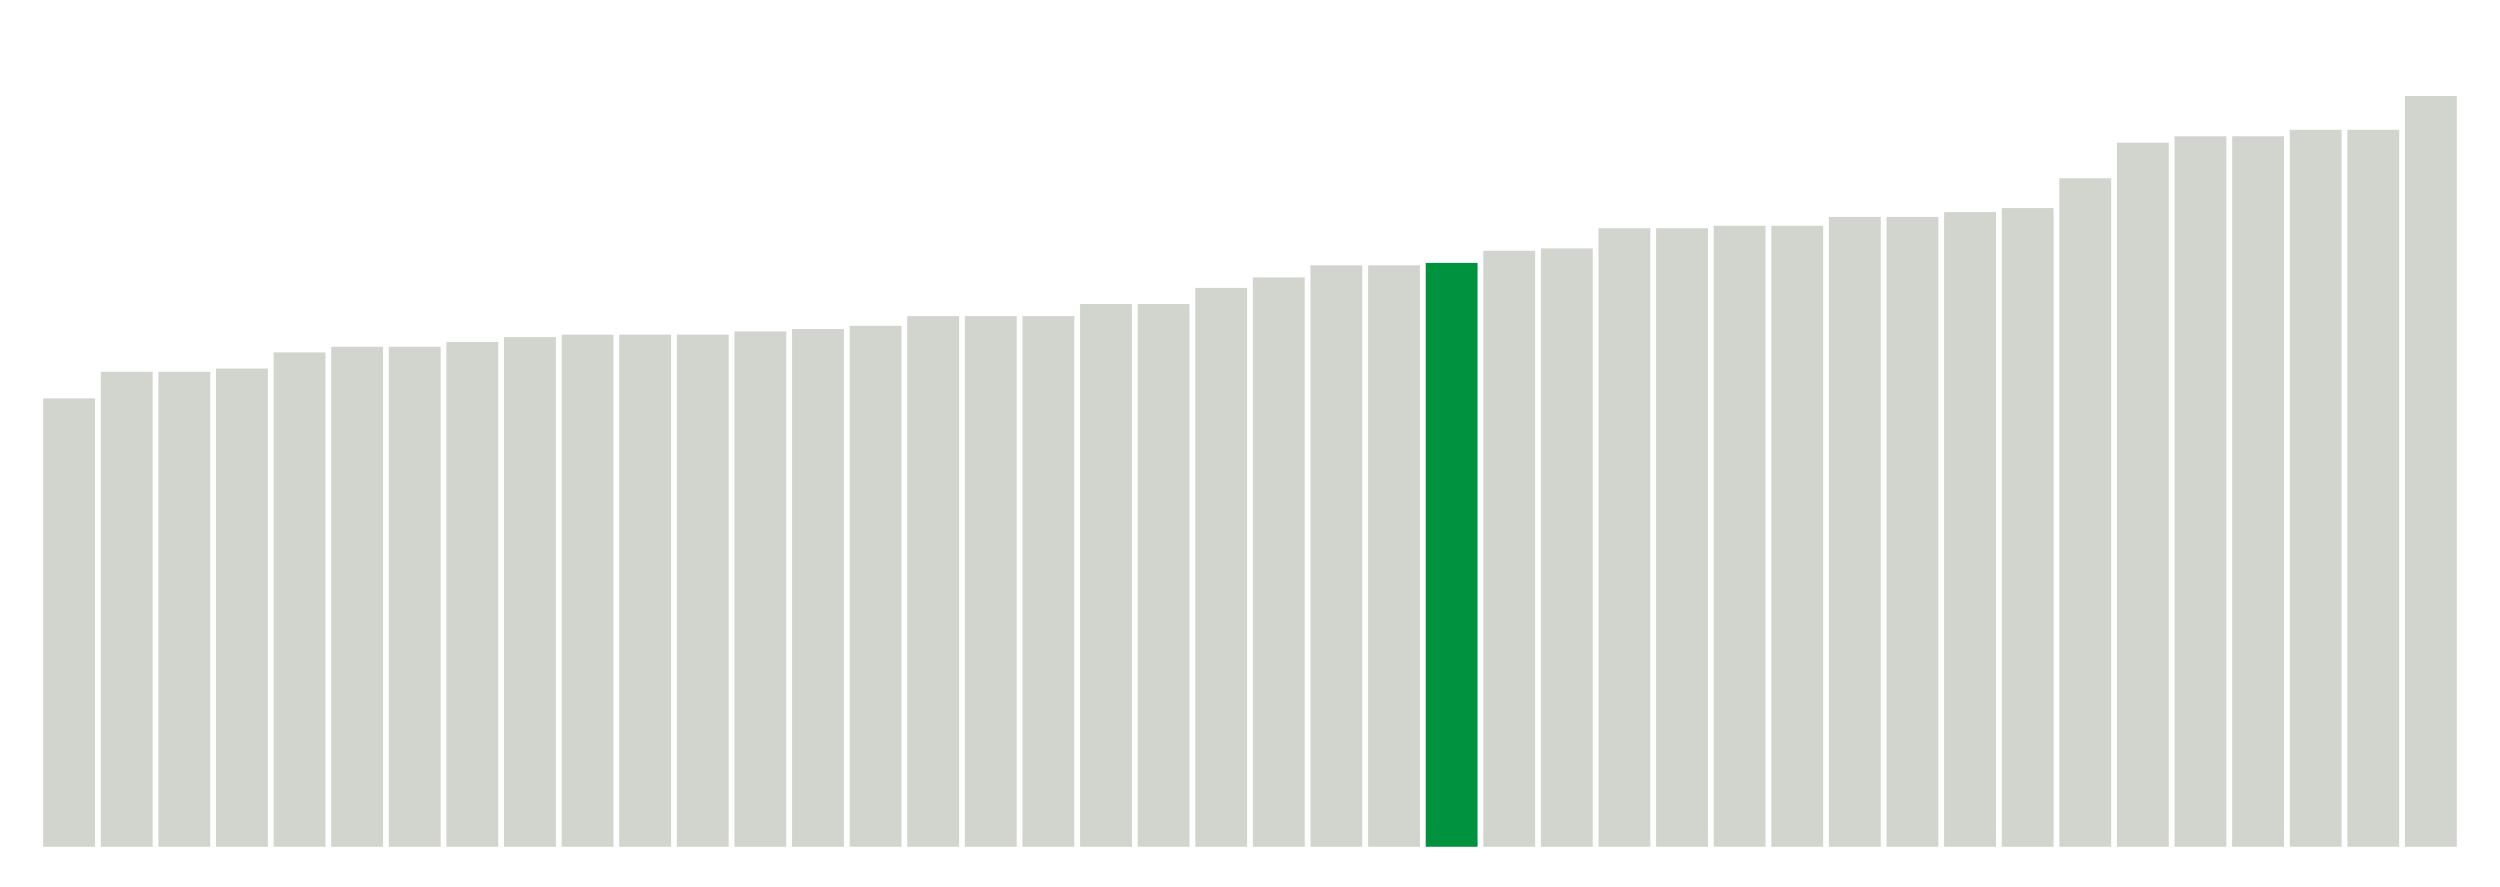 <svg xmlns="http://www.w3.org/2000/svg" xmlns:xlink="http://www.w3.org/1999/xlink" version="1.1" class="marks" width="310" height="110"><g fill="none" stroke-miterlimit="10" transform="translate(5,5)"><g class="mark-group role-frame root" role="graphics-object" aria-roledescription="group mark container"><g transform="translate(0,0)"><path class="background" aria-hidden="true" d="M0,0h300v100h-300Z" stroke="#ddd" stroke-width="0"/><g><g class="mark-rect role-mark marks" role="graphics-object" aria-roledescription="rect mark container"><path aria-label="neighborhood: East Harlem; unmodified_data_value_geo_entity: 55.6" role="graphics-symbol" aria-roledescription="bar" d="M0.357,44.4h6.429v55.6h-6.429Z" fill="#D2D4CE"/><path aria-label="neighborhood: East New York; unmodified_data_value_geo_entity: 58.9" role="graphics-symbol" aria-roledescription="bar" d="M7.5,41.1h6.429v58.9h-6.429Z" fill="#D2D4CE"/><path aria-label="neighborhood: Flushing - Clearview; unmodified_data_value_geo_entity: 58.9" role="graphics-symbol" aria-roledescription="bar" d="M14.643,41.1h6.429v58.9h-6.429Z" fill="#D2D4CE"/><path aria-label="neighborhood: Bensonhurst - Bay Ridge; unmodified_data_value_geo_entity: 59.3" role="graphics-symbol" aria-roledescription="bar" d="M21.786,40.7h6.429v59.3h-6.429Z" fill="#D2D4CE"/><path aria-label="neighborhood: West Queens; unmodified_data_value_geo_entity: 61.3" role="graphics-symbol" aria-roledescription="bar" d="M28.929,38.7h6.429v61.3h-6.429Z" fill="#D2D4CE"/><path aria-label="neighborhood: Port Richmond; unmodified_data_value_geo_entity: 62" role="graphics-symbol" aria-roledescription="bar" d="M36.071,38h6.429v62h-6.429Z" fill="#D2D4CE"/><path aria-label="neighborhood: Stapleton - St. George; unmodified_data_value_geo_entity: 62" role="graphics-symbol" aria-roledescription="bar" d="M43.214,38h6.429v62h-6.429Z" fill="#D2D4CE"/><path aria-label="neighborhood: Rockaways; unmodified_data_value_geo_entity: 62.6" role="graphics-symbol" aria-roledescription="bar" d="M50.357,37.4h6.429v62.6h-6.429Z" fill="#D2D4CE"/><path aria-label="neighborhood: Coney Island - Sheepshead Bay; unmodified_data_value_geo_entity: 63.2" role="graphics-symbol" aria-roledescription="bar" d="M57.5,36.8h6.429v63.2h-6.429Z" fill="#D2D4CE"/><path aria-label="neighborhood: Northeast Bronx; unmodified_data_value_geo_entity: 63.5" role="graphics-symbol" aria-roledescription="bar" d="M64.643,36.5h6.429v63.5h-6.429Z" fill="#D2D4CE"/><path aria-label="neighborhood: Pelham - Throgs Neck; unmodified_data_value_geo_entity: 63.5" role="graphics-symbol" aria-roledescription="bar" d="M71.786,36.5h6.429v63.5h-6.429Z" fill="#D2D4CE"/><path aria-label="neighborhood: Borough Park; unmodified_data_value_geo_entity: 63.5" role="graphics-symbol" aria-roledescription="bar" d="M78.929,36.5h6.429v63.5h-6.429Z" fill="#D2D4CE"/><path aria-label="neighborhood: Jamaica; unmodified_data_value_geo_entity: 63.9" role="graphics-symbol" aria-roledescription="bar" d="M86.071,36.1h6.429v63.9h-6.429Z" fill="#D2D4CE"/><path aria-label="neighborhood: Fordham - Bronx Pk; unmodified_data_value_geo_entity: 64.2" role="graphics-symbol" aria-roledescription="bar" d="M93.214,35.8h6.429v64.2h-6.429Z" fill="#D2D4CE"/><path aria-label="neighborhood: Southwest Queens; unmodified_data_value_geo_entity: 64.6" role="graphics-symbol" aria-roledescription="bar" d="M100.357,35.4h6.429v64.6h-6.429Z" fill="#D2D4CE"/><path aria-label="neighborhood: Crotona -Tremont; unmodified_data_value_geo_entity: 65.8" role="graphics-symbol" aria-roledescription="bar" d="M107.5,34.2h6.429v65.8h-6.429Z" fill="#D2D4CE"/><path aria-label="neighborhood: High Bridge - Morrisania; unmodified_data_value_geo_entity: 65.8" role="graphics-symbol" aria-roledescription="bar" d="M114.643,34.2h6.429v65.8h-6.429Z" fill="#D2D4CE"/><path aria-label="neighborhood: Hunts Point - Mott Haven; unmodified_data_value_geo_entity: 65.8" role="graphics-symbol" aria-roledescription="bar" d="M121.786,34.2h6.429v65.8h-6.429Z" fill="#D2D4CE"/><path aria-label="neighborhood: Sunset Park; unmodified_data_value_geo_entity: 67.3" role="graphics-symbol" aria-roledescription="bar" d="M128.929,32.7h6.429v67.3h-6.429Z" fill="#D2D4CE"/><path aria-label="neighborhood: Canarsie - Flatlands; unmodified_data_value_geo_entity: 67.3" role="graphics-symbol" aria-roledescription="bar" d="M136.071,32.7h6.429v67.3h-6.429Z" fill="#D2D4CE"/><path aria-label="neighborhood: Southeast Queens; unmodified_data_value_geo_entity: 69.3" role="graphics-symbol" aria-roledescription="bar" d="M143.214,30.7h6.429v69.3h-6.429Z" fill="#D2D4CE"/><path aria-label="neighborhood: Ridgewood - Forest Hills; unmodified_data_value_geo_entity: 70.6" role="graphics-symbol" aria-roledescription="bar" d="M150.357,29.4h6.429v70.6h-6.429Z" fill="#D2D4CE"/><path aria-label="neighborhood: Willowbrook; unmodified_data_value_geo_entity: 72.1" role="graphics-symbol" aria-roledescription="bar" d="M157.5,27.9h6.429v72.1h-6.429Z" fill="#D2D4CE"/><path aria-label="neighborhood: South Beach - Tottenville; unmodified_data_value_geo_entity: 72.1" role="graphics-symbol" aria-roledescription="bar" d="M164.643,27.9h6.429v72.1h-6.429Z" fill="#D2D4CE"/><path aria-label="neighborhood: East Flatbush - Flatbush; unmodified_data_value_geo_entity: 72.4" role="graphics-symbol" aria-roledescription="bar" d="M171.786,27.6h6.429v72.4h-6.429Z" fill="#00923E"/><path aria-label="neighborhood: Washington Heights; unmodified_data_value_geo_entity: 73.9" role="graphics-symbol" aria-roledescription="bar" d="M178.929,26.1h6.429v73.9h-6.429Z" fill="#D2D4CE"/><path aria-label="neighborhood: Williamsburg - Bushwick; unmodified_data_value_geo_entity: 74.2" role="graphics-symbol" aria-roledescription="bar" d="M186.071,25.8h6.429v74.2h-6.429Z" fill="#D2D4CE"/><path aria-label="neighborhood: Bayside - Little Neck; unmodified_data_value_geo_entity: 76.7" role="graphics-symbol" aria-roledescription="bar" d="M193.214,23.3h6.429v76.7h-6.429Z" fill="#D2D4CE"/><path aria-label="neighborhood: Fresh Meadows; unmodified_data_value_geo_entity: 76.7" role="graphics-symbol" aria-roledescription="bar" d="M200.357,23.3h6.429v76.7h-6.429Z" fill="#D2D4CE"/><path aria-label="neighborhood: Union Square - Lower East Side; unmodified_data_value_geo_entity: 77" role="graphics-symbol" aria-roledescription="bar" d="M207.5,23h6.429v77h-6.429Z" fill="#D2D4CE"/><path aria-label="neighborhood: Lower Manhattan; unmodified_data_value_geo_entity: 77" role="graphics-symbol" aria-roledescription="bar" d="M214.643,23h6.429v77h-6.429Z" fill="#D2D4CE"/><path aria-label="neighborhood: Downtown - Heights - Slope; unmodified_data_value_geo_entity: 78.1" role="graphics-symbol" aria-roledescription="bar" d="M221.786,21.9h6.429v78.1h-6.429Z" fill="#D2D4CE"/><path aria-label="neighborhood: Central Harlem - Morningside Heights; unmodified_data_value_geo_entity: 78.1" role="graphics-symbol" aria-roledescription="bar" d="M228.929,21.9h6.429v78.1h-6.429Z" fill="#D2D4CE"/><path aria-label="neighborhood: Kingsbridge - Riverdale; unmodified_data_value_geo_entity: 78.7" role="graphics-symbol" aria-roledescription="bar" d="M236.071,21.3h6.429v78.7h-6.429Z" fill="#D2D4CE"/><path aria-label="neighborhood: Bedford Stuyvesant - Crown Heights; unmodified_data_value_geo_entity: 79.2" role="graphics-symbol" aria-roledescription="bar" d="M243.214,20.8h6.429v79.2h-6.429Z" fill="#D2D4CE"/><path aria-label="neighborhood: Greenpoint; unmodified_data_value_geo_entity: 82.9" role="graphics-symbol" aria-roledescription="bar" d="M250.357,17.1h6.429v82.9h-6.429Z" fill="#D2D4CE"/><path aria-label="neighborhood: Long Island City - Astoria; unmodified_data_value_geo_entity: 87.3" role="graphics-symbol" aria-roledescription="bar" d="M257.5,12.7h6.429v87.3h-6.429Z" fill="#D2D4CE"/><path aria-label="neighborhood: Upper East Side; unmodified_data_value_geo_entity: 88.1" role="graphics-symbol" aria-roledescription="bar" d="M264.643,11.9h6.429v88.1h-6.429Z" fill="#D2D4CE"/><path aria-label="neighborhood: Gramercy Park - Murray Hill; unmodified_data_value_geo_entity: 88.1" role="graphics-symbol" aria-roledescription="bar" d="M271.786,11.9h6.429v88.1h-6.429Z" fill="#D2D4CE"/><path aria-label="neighborhood: Chelsea - Clinton; unmodified_data_value_geo_entity: 88.9" role="graphics-symbol" aria-roledescription="bar" d="M278.929,11.1h6.429v88.9h-6.429Z" fill="#D2D4CE"/><path aria-label="neighborhood: Greenwich Village - SoHo; unmodified_data_value_geo_entity: 88.9" role="graphics-symbol" aria-roledescription="bar" d="M286.071,11.1h6.429v88.9h-6.429Z" fill="#D2D4CE"/><path aria-label="neighborhood: Upper West Side; unmodified_data_value_geo_entity: 93.1" role="graphics-symbol" aria-roledescription="bar" d="M293.214,6.9h6.429v93.1h-6.429Z" fill="#D2D4CE"/></g></g><path class="foreground" aria-hidden="true" d="" display="none"/></g></g></g></svg>
